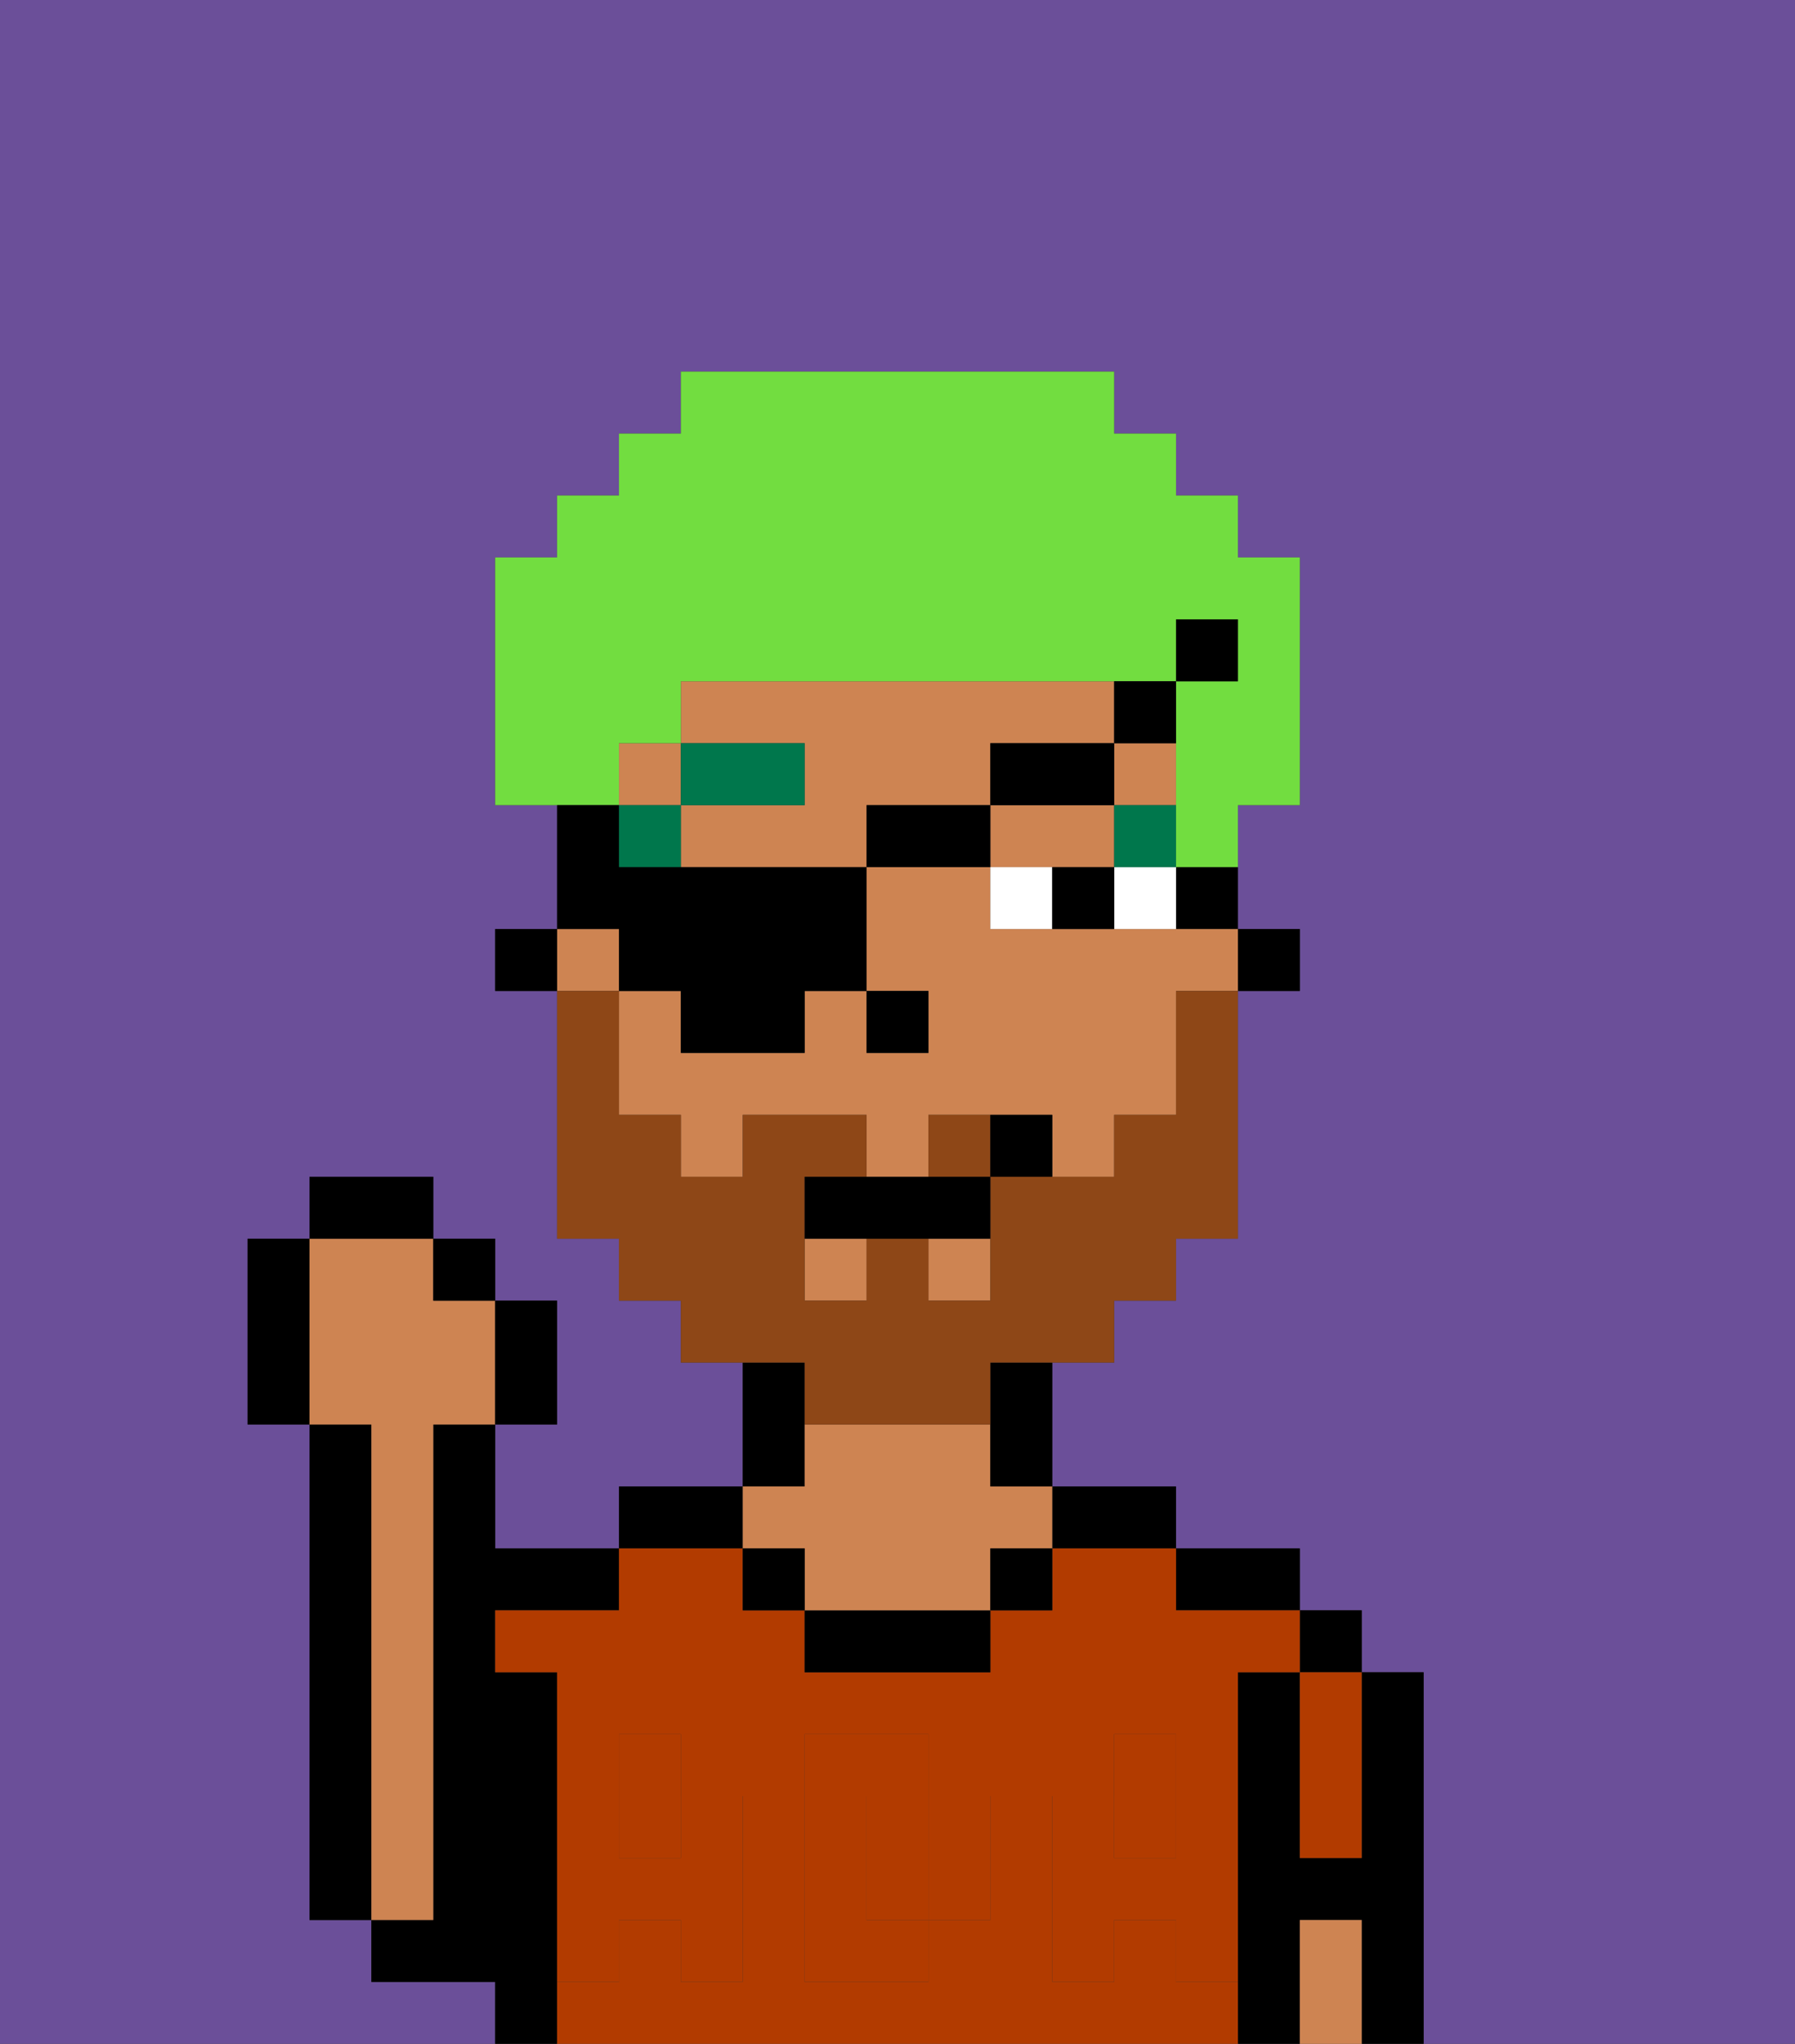 <svg xmlns="http://www.w3.org/2000/svg" viewBox="0 0 29 33"><rect x="0" y="0" width="29" height="33" fill="#333333" stroke="none"/><defs><style>polygon,rect,path{shape-rendering:crispedges;}.ea294-1{fill:#6b4f99;}.ea294-2{fill:#000000;}.ea294-3{fill:#ce8452;}.ea294-4{fill:#b23b00;}.ea294-5{fill:#b23b00;}.ea294-6{fill:#ffffff;}.ea294-7{fill:#00774c;}.ea294-8{fill:#8e4717;}.ea294-9{fill:#72dd40;}</style></defs><path class="ea294-1" d="M0,33H8V32H6V31H5V23H4V20H5V19H7v1H8v1H9v2H8v2h2V24h2V22H11V21H10V20H9V16H8V15H9V13H8V9H9V8h1V7h1V6h7V7h1V8h1V9h1v4H20v2h1v1H20v4H19v1H18v1H17v2h2v1h2v1h1v1h1v6h6V0H0Z"/><rect class="ea294-2" x="21" y="26" width="1" height="1"/><path class="ea294-2" d="M23,27H22v3H21V27H20v6h1V31h1v2h1V27Z"/><path class="ea294-2" d="M20,26h1V25H19v1Z"/><path class="ea294-2" d="M18,25h1V24H17v1Z"/><path class="ea294-2" d="M13,23V22H12v2h1Z"/><path class="ea294-2" d="M12,24H10v1h2Z"/><path class="ea294-2" d="M9,31V27H8V26h2V25H8V23H7v8H6v1H8v1H9V31Z"/><path class="ea294-2" d="M6,23H5v8H6V23Z"/><path class="ea294-3" d="M7,30V23H8V21H7V20H5v3H6v8H7Z"/><path class="ea294-4" d="M19,32V31H18v1H17V29h1V28h1v1h1V27h1V26H19V25H17v1H16v1H13V26H12V25H10v1H8v1H9v2h1V28h1v1h1v3H11V31H10v1H9v1H20V32Zm-3-2v1H15v1H13V28h2v1h1Z"/><rect class="ea294-4" x="18" y="29" width="1" height="1"/><rect class="ea294-4" x="10" y="29" width="1" height="1"/><path class="ea294-4" d="M15,29H14v2h1V29Z"/><path class="ea294-2" d="M13,26v1h3V26H13Z"/><path class="ea294-3" d="M13,25v1h3V25h1V24H16V23H13v1H12v1Z"/><path class="ea294-4" d="M21,28v2h1V27H21Z"/><path class="ea294-3" d="M21,31v2h1V31Z"/><rect class="ea294-2" x="12" y="25" width="1" height="1"/><rect class="ea294-2" x="16" y="25" width="1" height="1"/><path class="ea294-5" d="M19,30H18V29H17v3h1V31h1v1h1V29H19Z"/><rect class="ea294-5" x="18" y="28" width="1" height="1"/><path class="ea294-5" d="M15,30v1h1V29H15Z"/><path class="ea294-5" d="M14,30V29h1V28H13v4h2V31H14Z"/><path class="ea294-5" d="M9,32h1V31h1v1h1V29H11v1H10V29H9v3Z"/><rect class="ea294-5" x="10" y="28" width="1" height="1"/><rect class="ea294-2" x="20" y="15" width="1" height="1"/><path class="ea294-2" d="M19,15h1V14H19Z"/><path class="ea294-3" d="M16,13V12h2V11H11v1h2v1H11v1h3V13Z"/><rect class="ea294-3" x="10" y="12" width="1" height="1"/><rect class="ea294-3" x="9" y="15" width="1" height="1"/><rect class="ea294-3" x="13" y="20" width="1" height="1"/><rect class="ea294-3" x="18" y="12" width="1" height="1"/><rect class="ea294-3" x="15" y="20" width="1" height="1"/><path class="ea294-3" d="M18,15H16V14H14v2h1v1H14V16H13v1H11V16H10v2h1v1h1V18h2v1h1V18h2v1h1V18h1V16h1V15H18Z"/><path class="ea294-3" d="M18,14V13H16v1h2Z"/><path class="ea294-2" d="M16,23v1h1V22H16Z"/><rect class="ea294-2" x="8" y="15" width="1" height="1"/><rect class="ea294-2" x="14" y="16" width="1" height="1"/><path class="ea294-6" d="M18,15h1V14H18Z"/><path class="ea294-6" d="M16,14v1h1V14Z"/><path class="ea294-2" d="M17,14v1h1V14Z"/><rect class="ea294-7" x="18" y="13" width="1" height="1"/><rect class="ea294-7" x="10" y="13" width="1" height="1"/><rect class="ea294-7" x="11" y="12" width="2" height="1"/><path class="ea294-8" d="M15,18v1h1V18Z"/><path class="ea294-8" d="M13,23h3V22h2V21h1V20h1V16H19v2H18v1H16v2H15V20H14v1H13V19h1V18H12v1H11V18H10V16H9v4h1v1h1v1h2Z"/><path class="ea294-2" d="M14,19H13v1h3V19H14Z"/><path class="ea294-2" d="M16,18v1h1V18Z"/><path class="ea294-2" d="M9,23V21H8v2Z"/><rect class="ea294-2" x="7" y="20" width="1" height="1"/><rect class="ea294-2" x="5" y="19" width="2" height="1"/><path class="ea294-2" d="M5,20H4v3H5V20Z"/><path class="ea294-9" d="M10,12h1V11h8V10h1v1H19v3h1V13h1V9H20V8H19V7H18V6H11V7H10V8H9V9H8v4h2Z"/><path class="ea294-2" d="M10,16h1v1h2V16h1V14H10V13H9v2h1Z"/><rect class="ea294-2" x="14" y="13" width="2" height="1"/><rect class="ea294-2" x="16" y="12" width="2" height="1"/><path class="ea294-2" d="M19,12V11H18v1Z"/><rect class="ea294-2" x="19" y="10" width="1" height="1"/></svg>